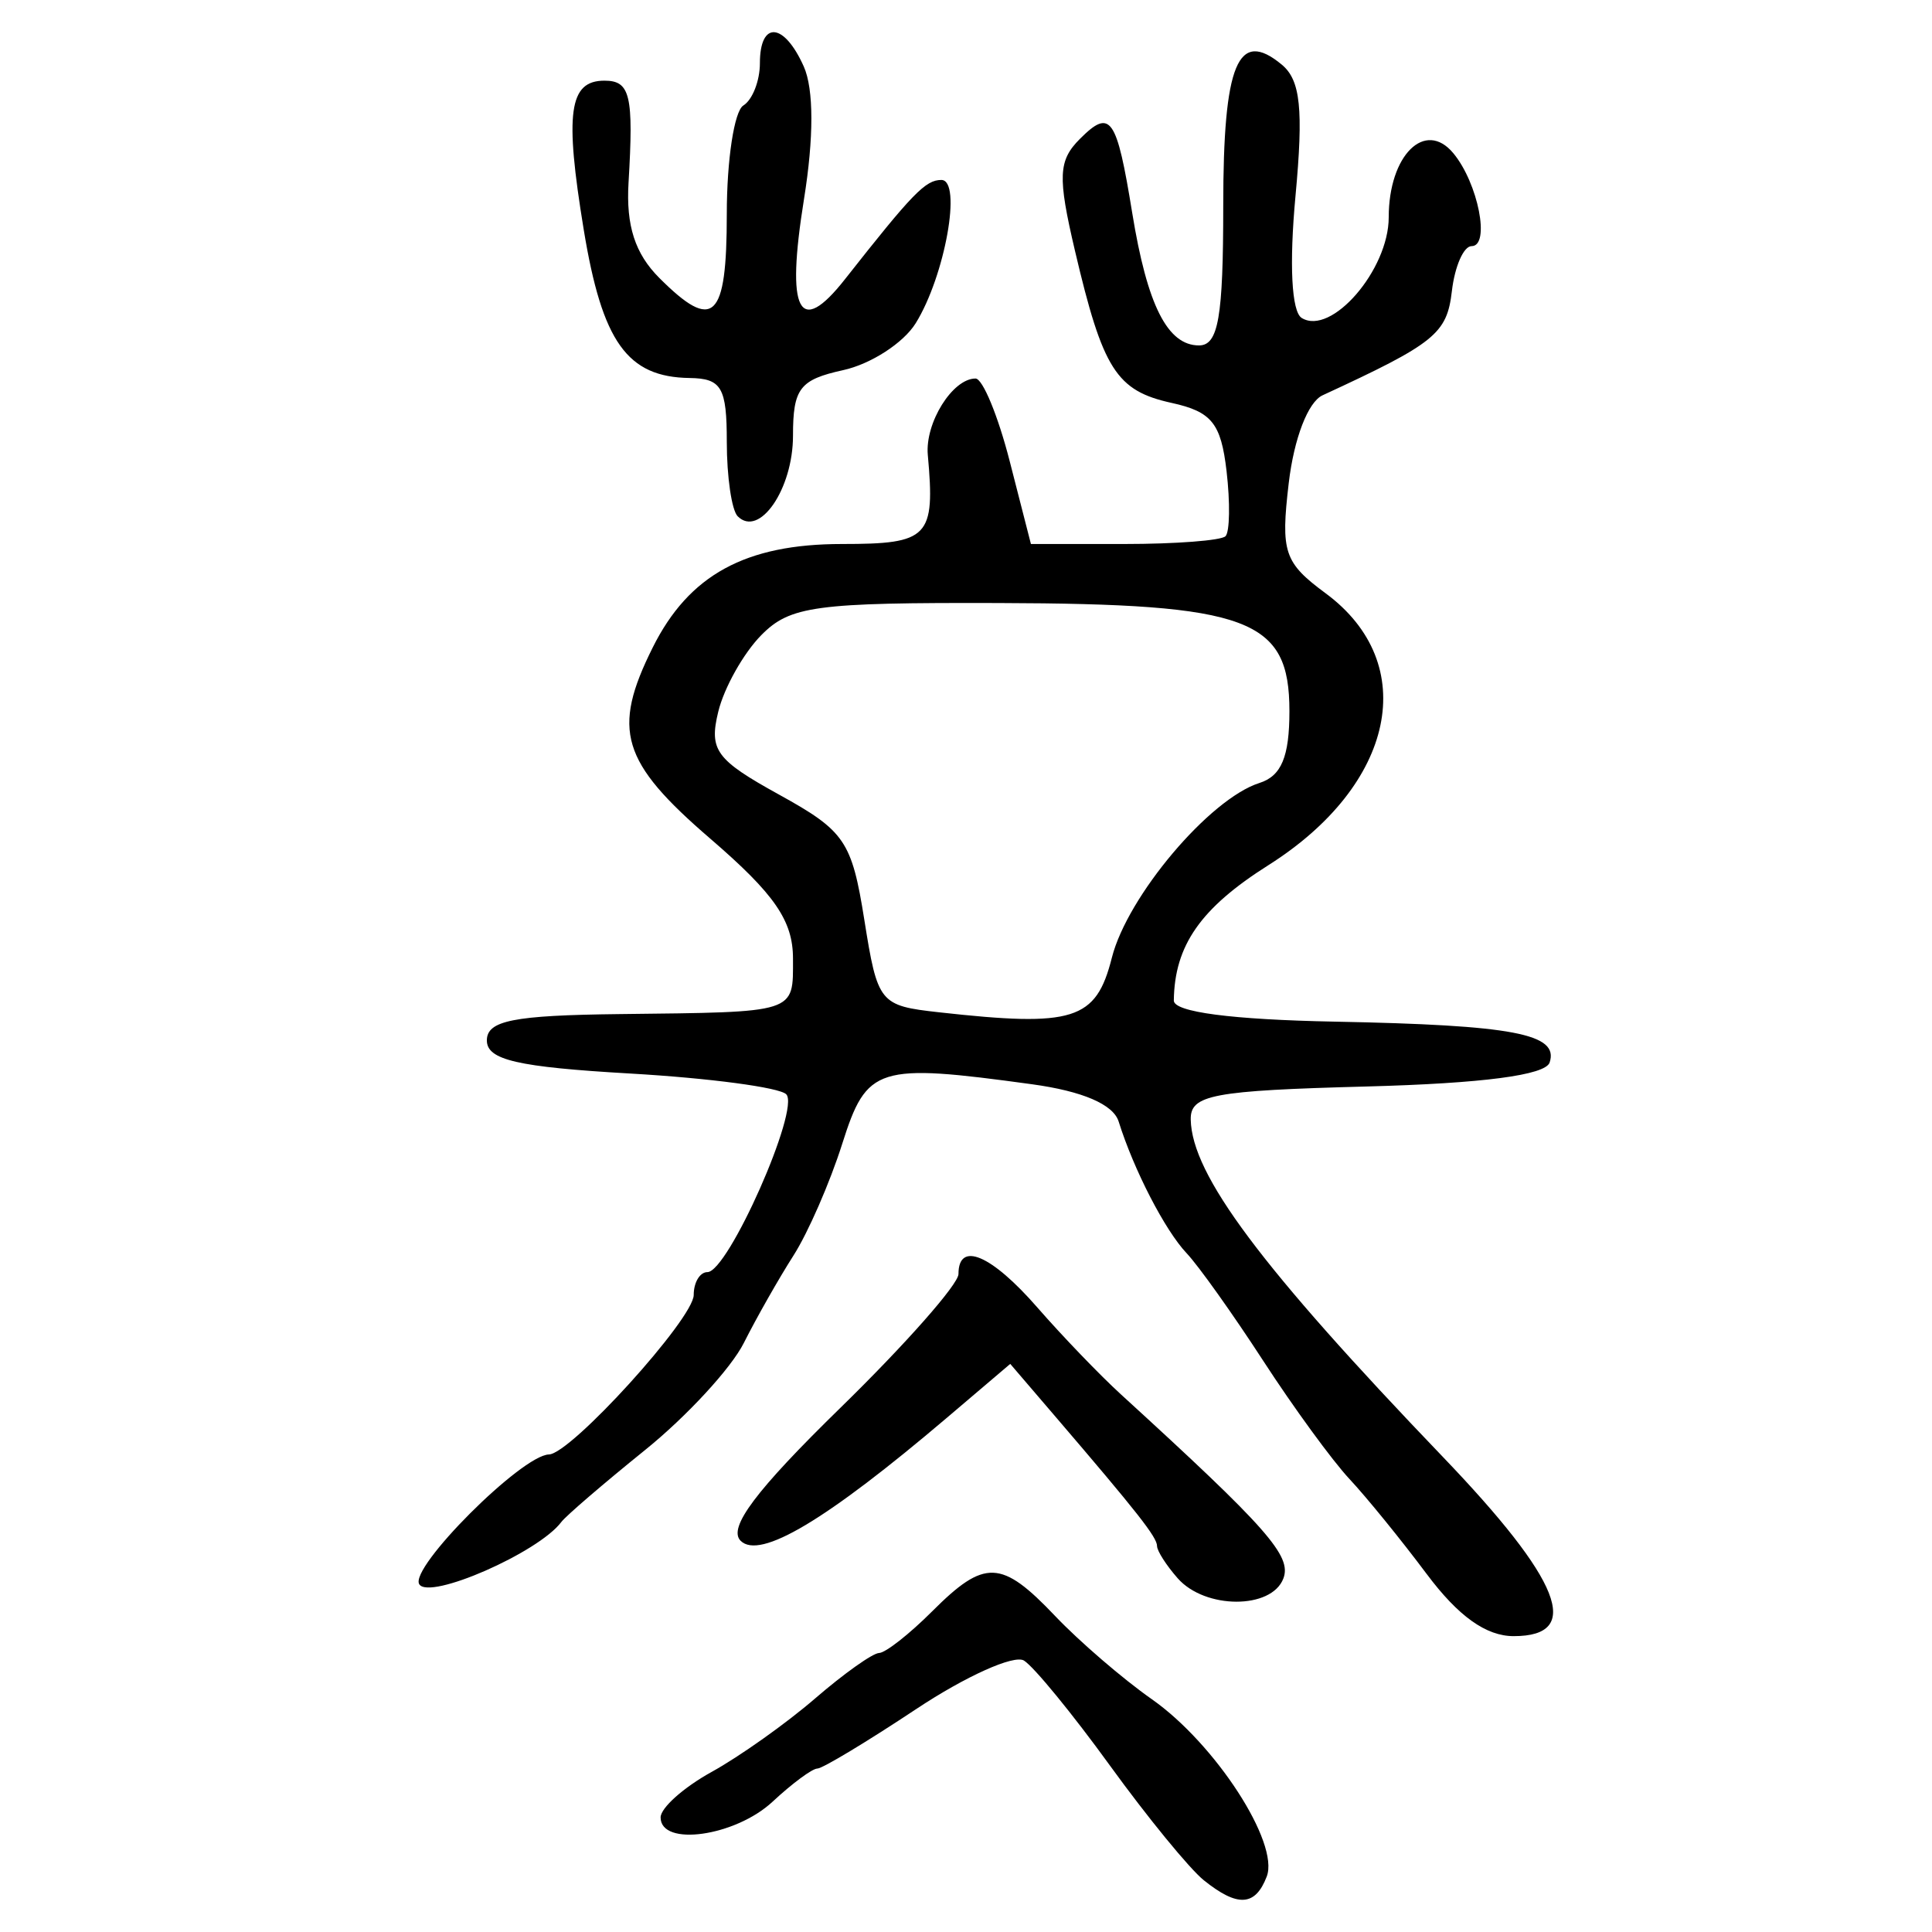 <?xml version="1.0" encoding="UTF-8" standalone="no"?>
<!-- Created with Inkscape (http://www.inkscape.org/) -->

<svg
   xmlns:dc="http://purl.org/dc/elements/1.1/"
   xmlns:cc="http://creativecommons.org/ns#"
   xmlns:rdf="http://www.w3.org/1999/02/22-rdf-syntax-ns#"
   xmlns:svg="http://www.w3.org/2000/svg"
   xmlns="http://www.w3.org/2000/svg"
   xmlns:sodipodi="http://sodipodi.sourceforge.net/DTD/sodipodi-0.dtd"
   xmlns:inkscape="http://www.inkscape.org/namespaces/inkscape"
   width="300"
   height="300"
   id="svg2"
   version="1.1"
   inkscape:version="0.48.4 r9939"
   sodipodi:docname="image-seal.svg">
  <defs
     id="defs4" />
  <sodipodi:namedview
     id="base"
     pagecolor="#ffffff"
     bordercolor="#666666"
     borderopacity="1.0"
     inkscape:pageopacity="0.0"
     inkscape:pageshadow="2"
     inkscape:zoom="2.0018437"
     inkscape:cx="138.54008"
     inkscape:cy="168.92159"
     inkscape:document-units="px"
     inkscape:current-layer="layer1"
     showgrid="false"
     inkscape:window-width="1215"
     inkscape:window-height="1000"
     inkscape:window-x="65"
     inkscape:window-y="24"
     inkscape:window-maximized="1"
     fit-margin-top="10"
     fit-margin-left="10"
     fit-margin-right="10"
     fit-margin-bottom="10" />
  <g
     inkscape:label="Calque 1"
     inkscape:groupmode="layer"
     id="layer1"
     transform="translate(0,-752.362)">
    <path
       style="fill:#000000"
       d="m 186.925,1044.326 c -2.2,-1.766 -8.755,-9.776 -14.567,-17.8 -5.811,-8.023 -11.822,-15.364 -13.358,-16.313 -1.536,-0.949 -9.059,2.436 -16.719,7.521 -7.66,5.086 -14.572,9.247 -15.359,9.247 -0.787,0 -3.914,2.313 -6.948,5.139 -5.803,5.406 -17.395,7.039 -17.395,2.45 0,-1.479 3.566,-4.659 7.925,-7.066 4.359,-2.407 11.586,-7.538 16.06,-11.402 4.474,-3.864 8.949,-7.044 9.945,-7.066 0.996,-0.026 4.701,-2.932 8.234,-6.465 8.165,-8.165 10.744,-8.065 19.117,0.742 3.747,3.941 10.489,9.743 14.982,12.894 9.878,6.926 19.859,22.322 17.856,27.542 -1.778,4.633 -4.519,4.795 -9.773,0.577 z m 34.626,-47.534 c -3.958,-5.299 -9.363,-11.947 -12.009,-14.775 -2.647,-2.828 -8.669,-11.081 -13.383,-18.341 -4.714,-7.26 -10.064,-14.776 -11.89,-16.702 -3.358,-3.543 -8.203,-12.927 -10.568,-20.466 -0.833,-2.656 -5.6,-4.707 -13.439,-5.781 -24.072,-3.299 -25.666,-2.799 -29.485,9.255 -1.903,6.006 -5.309,13.811 -7.57,17.344 -2.261,3.533 -5.729,9.641 -7.708,13.573 -1.979,3.932 -8.875,11.408 -15.325,16.615 -6.45,5.206 -12.305,10.239 -13.012,11.183 -3.557,4.752 -20.508,12.178 -22.061,9.664 -1.579,-2.554 15.897,-20.042 20.137,-20.151 3.41,-0.087 22.481,-21.099 22.481,-24.77 0,-1.95 0.959,-3.545 2.13,-3.545 3.205,0 14.452,-25.385 12.235,-27.615 -1.058,-1.064 -11.949,-2.513 -24.204,-3.219 -17.521,-1.01 -22.281,-2.108 -22.281,-5.139 0,-3.085 4.103,-3.902 20.556,-4.092 27.784,-0.321 26.98,-0.064 26.98,-8.614 0,-5.891 -2.844,-10.015 -12.846,-18.629 -13.846,-11.924 -15.332,-16.86 -8.934,-29.684 5.621,-11.268 14.403,-16.068 29.399,-16.068 13.48,0 14.472,-1.031 13.315,-13.833 -0.451,-4.987 3.843,-11.863 7.409,-11.863 1.11,0 3.499,5.781 5.31,12.848 l 3.293,12.848 14.503,0 c 7.977,0 15.046,-0.543 15.709,-1.206 0.663,-0.663 0.737,-5.223 0.164,-10.132 -0.865,-7.409 -2.31,-9.204 -8.508,-10.566 -8.613,-1.892 -10.7,-5.174 -15.034,-23.647 -2.7,-11.507 -2.588,-13.995 0.781,-17.364 4.747,-4.747 5.689,-3.409 8.117,11.524 2.327,14.315 5.474,20.556 10.367,20.556 3.008,0 3.764,-4.354 3.764,-21.689 0,-22.076 2.279,-27.565 9.095,-21.908 2.906,2.411 3.375,6.93 2.121,20.418 -0.984,10.584 -0.609,17.94 0.964,18.912 4.601,2.844 13.515,-7.467 13.515,-15.634 0,-9.626 5.65,-15.225 10.034,-9.943 3.854,4.644 5.778,14.426 2.837,14.426 -1.238,0 -2.617,3.143 -3.064,6.985 -0.771,6.625 -2.621,8.116 -20.085,16.181 -2.253,1.041 -4.433,6.702 -5.247,13.629 -1.264,10.749 -0.73,12.339 5.745,17.126 14.776,10.924 10.805,29.746 -8.903,42.204 -10.516,6.647 -14.578,12.46 -14.686,21.015 -0.023,1.793 8.95,2.97 25.018,3.282 27.731,0.538 34.815,1.887 33.336,6.346 -0.652,1.966 -10.402,3.244 -28.406,3.723 -23.948,0.637 -27.402,1.287 -27.322,5.139 0.177,8.588 10.844,22.864 39.094,52.319 18.441,19.227 21.874,27.892 11.051,27.892 -4.279,0 -8.596,-3.083 -13.49,-9.633 z m -48.903,-95.717 c 2.416,-9.564 15.183,-24.679 22.92,-27.134 3.406,-1.081 4.653,-4.07 4.653,-11.148 0,-14.349 -6.248,-16.677 -45.073,-16.793 -28.545,-0.086 -32.477,0.447 -36.955,5.006 -2.756,2.806 -5.754,8.145 -6.661,11.864 -1.458,5.978 -0.362,7.472 9.456,12.888 10.198,5.625 11.278,7.213 13.223,19.431 2.063,12.959 2.364,13.332 11.581,14.359 20.948,2.333 24.401,1.243 26.856,-8.473 z m 10.229,96.368 c -1.767,-2.006 -3.212,-4.262 -3.212,-5.012 0,-1.365 -2.97,-5.145 -15.894,-20.229 l -6.901,-8.055 -9.801,8.333 c -18.774,15.961 -29.086,22.113 -32.069,19.13 -2.005,-2.005 2.356,-7.812 15.521,-20.667 10.07,-9.833 18.31,-19.17 18.31,-20.747 0,-5.172 5.095,-3.014 12.247,5.189 3.864,4.432 9.701,10.502 12.973,13.49 22.793,20.819 26.569,25.101 25.225,28.604 -1.845,4.808 -12.153,4.785 -16.398,-0.036 z M 114.548,832.531 c -0.93,-0.93 -1.691,-6.123 -1.691,-11.541 0,-8.477 -0.806,-9.861 -5.781,-9.932 -9.682,-0.137 -13.57,-5.588 -16.437,-23.044 -2.981,-18.153 -2.289,-23.126 3.222,-23.126 4.009,0 4.544,2.271 3.737,15.858 -0.396,6.658 1.011,11.006 4.78,14.775 8.421,8.421 10.479,6.471 10.479,-9.925 0,-8.396 1.156,-15.98 2.57,-16.854 1.413,-0.873 2.57,-3.832 2.57,-6.575 0,-6.634 3.748,-6.344 6.814,0.527 1.56,3.497 1.57,11.042 0.028,20.62 -2.819,17.506 -0.779,21.485 6.364,12.409 10.532,-13.382 12.508,-15.417 14.969,-15.417 3.247,0 0.573,14.917 -3.991,22.26 -1.9,3.057 -6.962,6.329 -11.25,7.27 -6.759,1.485 -7.796,2.839 -7.796,10.187 0,8.277 -5.218,15.877 -8.587,12.508 z"
       id="path3041"
       inkscape:connector-curvature="0"
       sodipodi:nodetypes="ssccscscscscsssccscsssscssccssssssssssssscsssssssssssssssssssscsssssscsssssssssscsccssssscccccscssssssssssssssc" />
  </g>
</svg>
